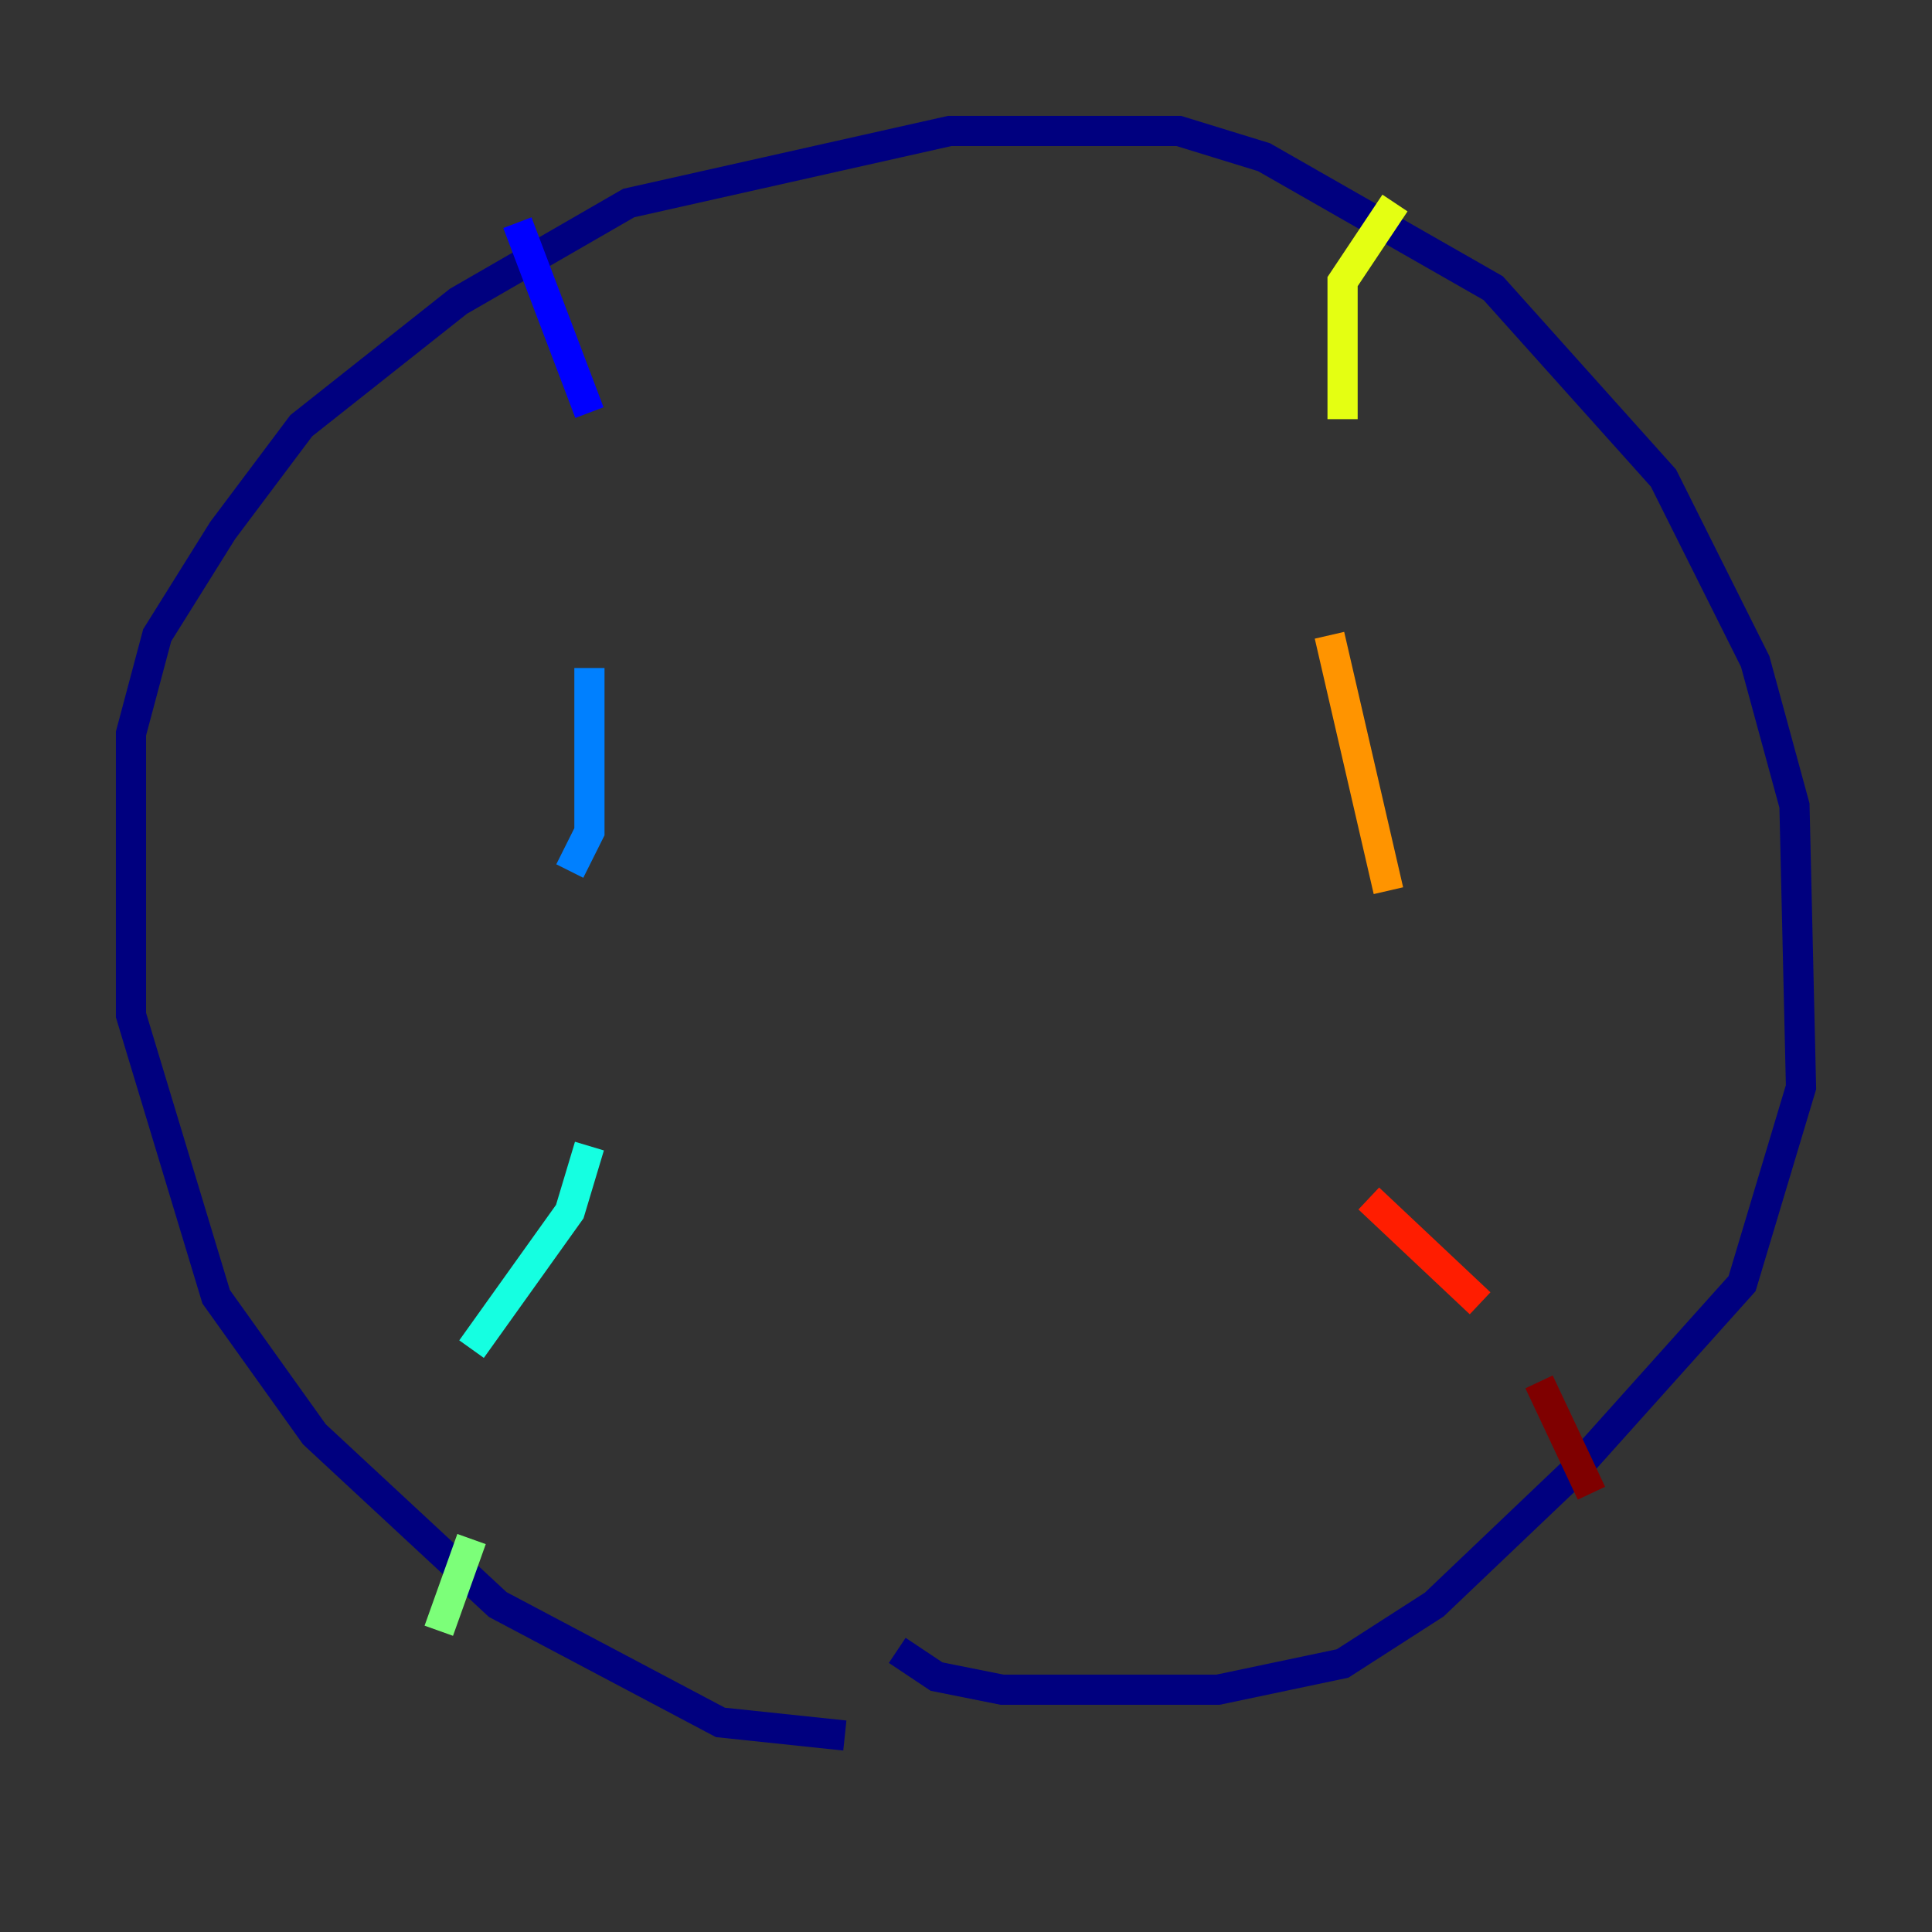 <?xml version="1.0" encoding="utf-8" ?>
<svg baseProfile="tiny" height="128" version="1.2" viewBox="0,0,128,128" width="128" xmlns="http://www.w3.org/2000/svg" xmlns:ev="http://www.w3.org/2001/xml-events" xmlns:xlink="http://www.w3.org/1999/xlink"><rect x="0" y="0" width="128" height="128" fill="#333333" stroke="none"/><defs /><polyline fill="none" points="55.973,114.983 47.729,114.115 32.976,106.305 20.827,95.024 14.319,85.912 8.678,67.254 8.678,48.597 10.414,42.088 14.752,35.146 19.959,28.203 30.373,19.959 41.654,13.451 62.915,8.678 78.102,8.678 83.742,10.414 98.929,19.091 110.21,31.675 116.285,43.824 118.888,53.37 119.322,72.027 115.417,85.044 104.136,97.627 95.024,106.305 88.949,110.21 80.705,111.946 66.386,111.946 62.047,111.078 59.444,109.342" stroke="#00007f" stroke-width="2" /><polyline fill="none" points="34.278,14.752 39.051,27.336" stroke="#0000ff" stroke-width="2" /><polyline fill="none" points="39.051,44.258 39.051,55.105 37.749,57.709" stroke="#0080ff" stroke-width="2" /><polyline fill="none" points="39.051,75.932 37.749,80.271 31.241,89.383" stroke="#15ffe1" stroke-width="2" /><polyline fill="none" points="31.241,101.966 29.071,108.041" stroke="#7cff79" stroke-width="2" /><polyline fill="none" points="92.42,13.451 88.949,18.658 88.949,27.77" stroke="#e4ff12" stroke-width="2" /><polyline fill="none" points="88.081,42.088 91.986,59.01" stroke="#ff9400" stroke-width="2" /><polyline fill="none" points="90.685,79.403 98.061,86.346" stroke="#ff1d00" stroke-width="2" /><polyline fill="none" points="101.966,91.552 105.437,98.929" stroke="#7f0000" stroke-width="2" /></svg>